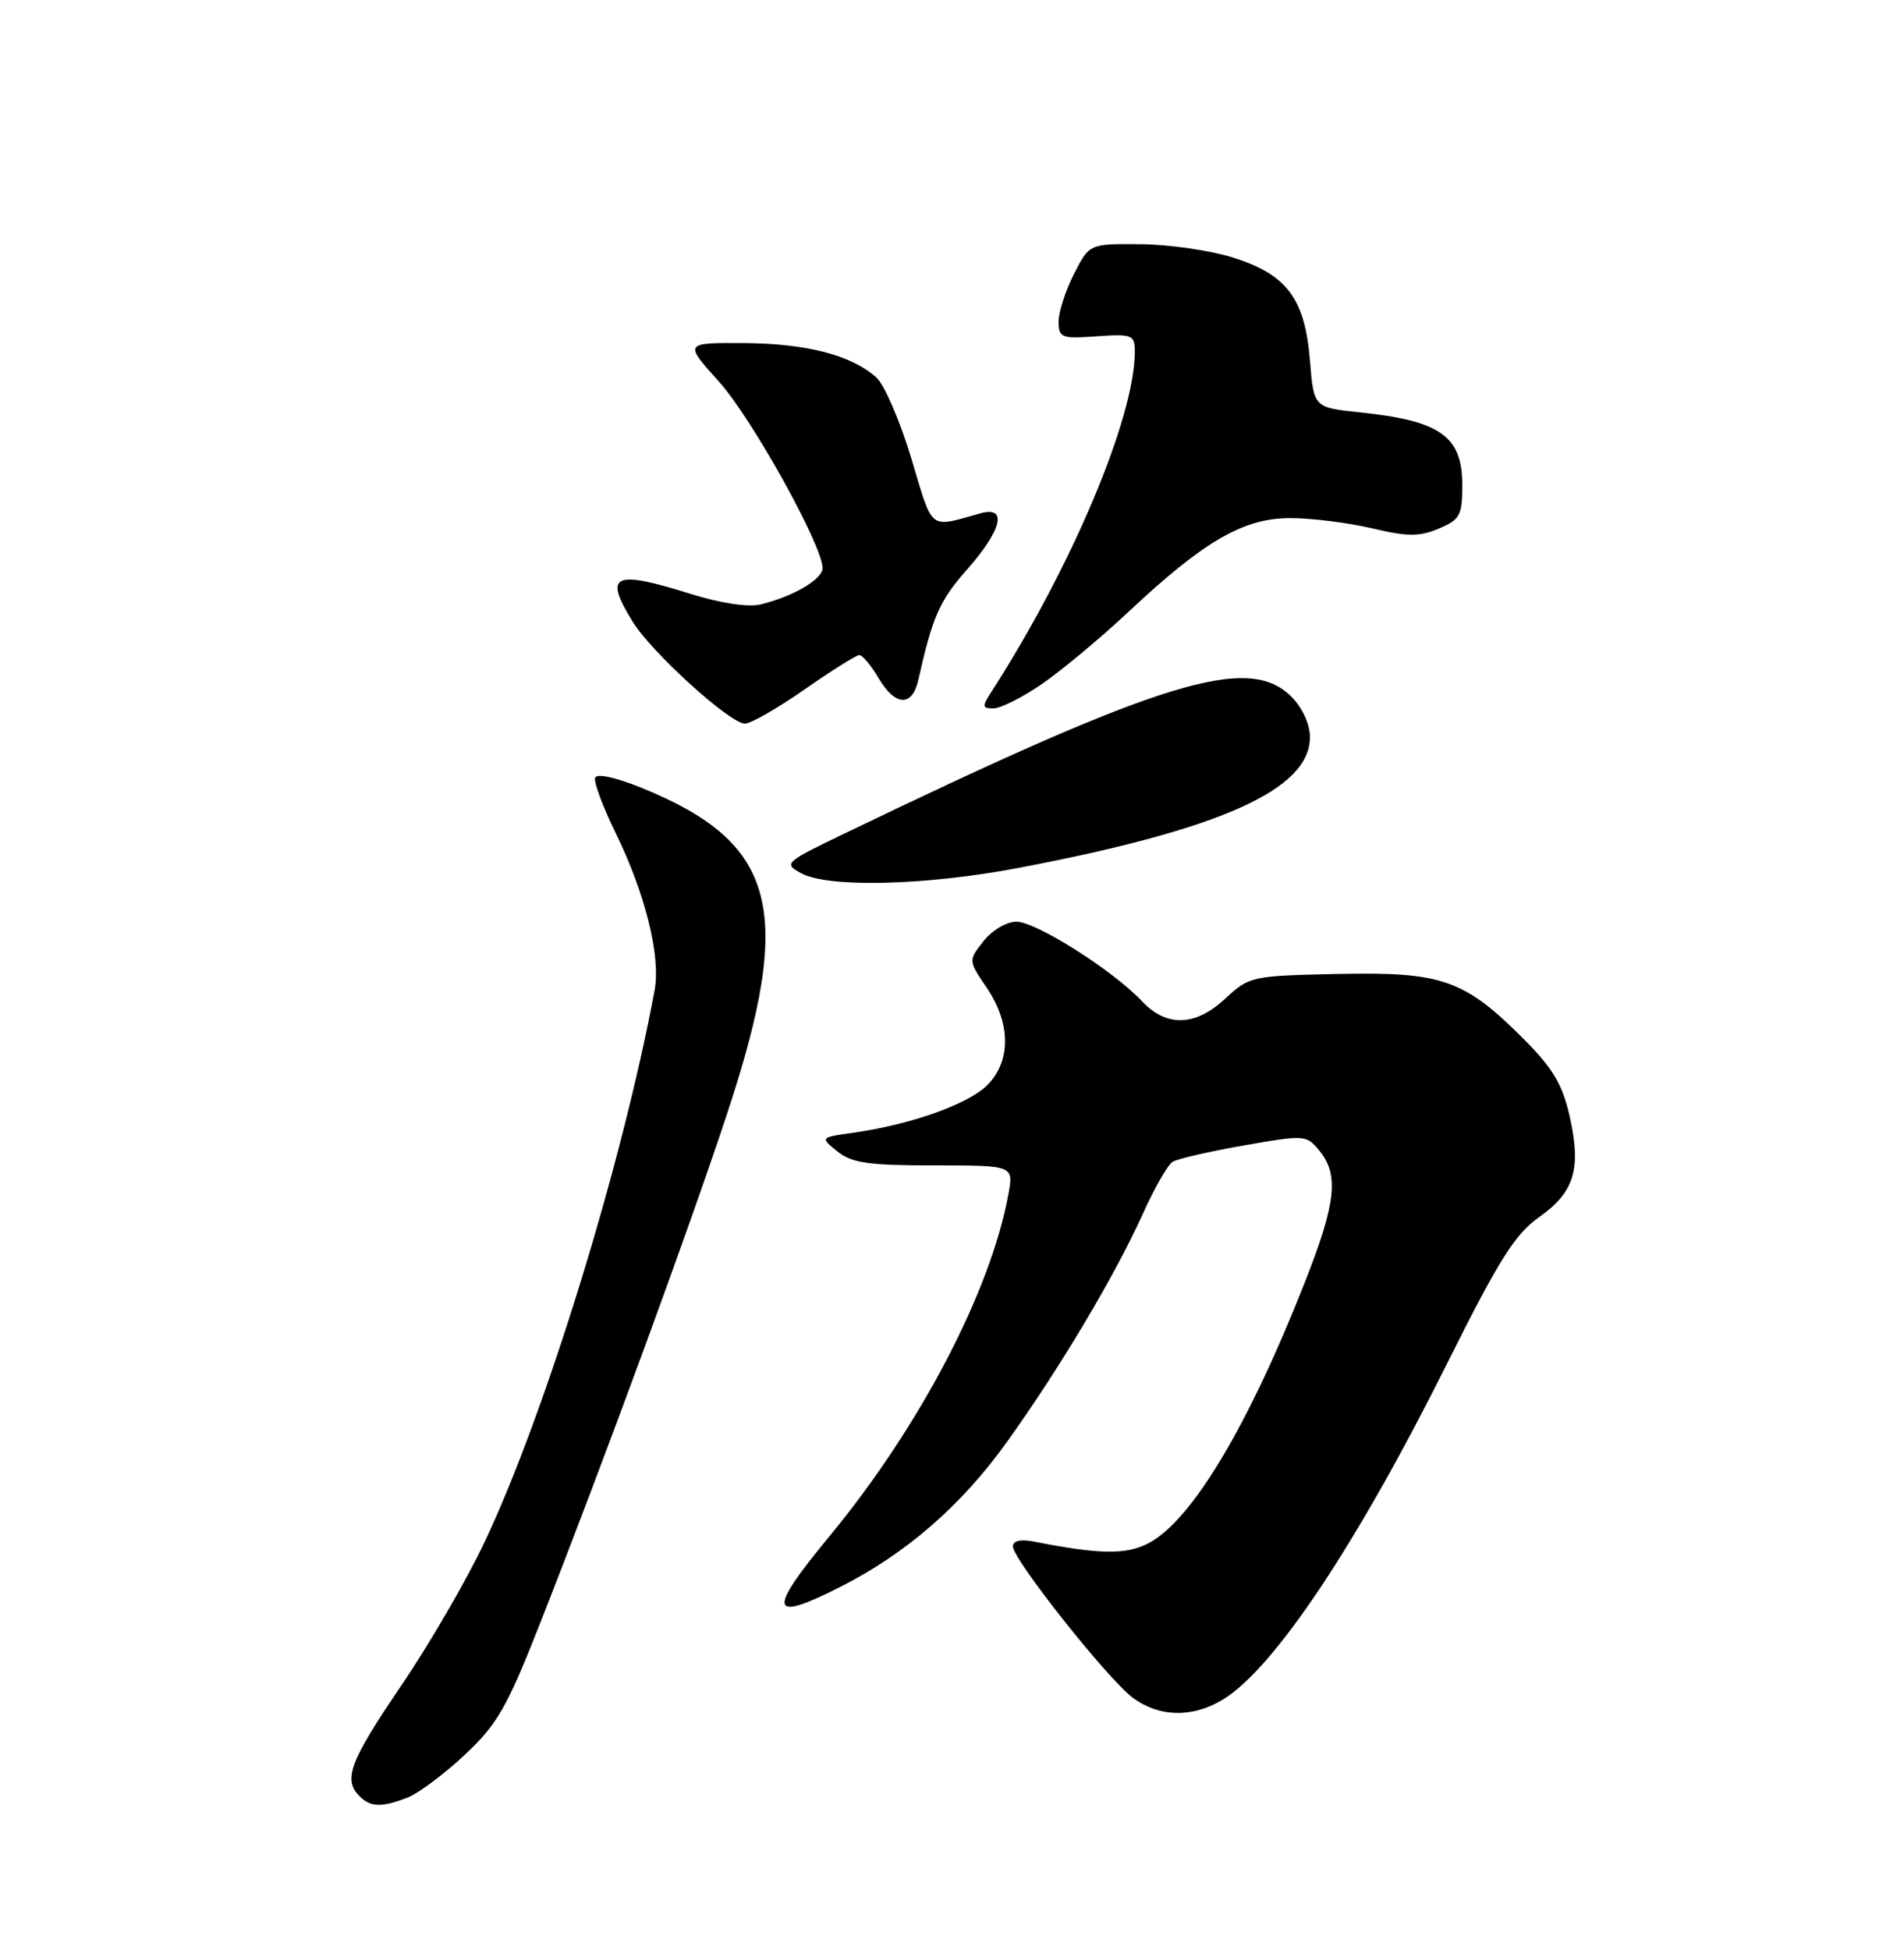 <?xml version="1.0" encoding="UTF-8" standalone="no"?>
<!DOCTYPE svg PUBLIC "-//W3C//DTD SVG 1.1//EN" "http://www.w3.org/Graphics/SVG/1.1/DTD/svg11.dtd" >
<svg xmlns="http://www.w3.org/2000/svg" xmlns:xlink="http://www.w3.org/1999/xlink" version="1.1" viewBox="0 0 250 256">
 <g >
 <path fill="currentColor"
d=" M 53.46 236.01 C 54.89 235.47 58.28 232.95 60.99 230.41 C 65.30 226.38 66.55 224.20 70.90 213.15 C 79.27 191.88 90.51 161.27 95.54 146.00 C 104.31 119.39 102.00 110.66 84.27 103.44 C 80.85 102.05 78.36 101.51 78.14 102.11 C 77.95 102.67 79.15 105.91 80.82 109.32 C 84.73 117.31 86.78 125.57 85.95 130.00 C 81.73 152.73 71.56 185.72 63.60 202.50 C 61.26 207.45 56.34 215.92 52.67 221.31 C 45.93 231.23 45.02 233.62 47.20 235.80 C 48.66 237.26 50.07 237.31 53.46 236.01 Z  M 160.59 223.11 C 167.31 219.01 178.18 202.71 190.01 179.00 C 196.81 165.37 198.92 162.03 202.10 159.78 C 206.74 156.50 207.65 153.48 206.10 146.54 C 205.18 142.44 203.89 140.25 200.21 136.55 C 192.31 128.61 189.43 127.58 175.80 127.86 C 164.37 128.10 164.03 128.17 160.94 131.05 C 156.97 134.76 153.18 134.89 149.92 131.42 C 146.16 127.41 136.03 121.00 133.46 121.00 C 132.17 121.00 130.26 122.13 129.14 123.55 C 127.13 126.10 127.13 126.10 129.57 129.69 C 132.74 134.37 132.76 139.33 129.62 142.47 C 127.13 144.96 119.58 147.64 112.09 148.70 C 107.67 149.32 107.67 149.32 109.95 151.16 C 111.83 152.68 114.01 153.00 122.66 153.00 C 133.09 153.00 133.09 153.00 132.41 156.75 C 130.10 169.48 120.78 187.31 108.92 201.67 C 100.69 211.63 100.99 213.06 110.28 208.36 C 118.94 203.98 126.19 197.69 132.16 189.38 C 139.12 179.68 146.38 167.50 150.05 159.37 C 151.57 155.99 153.33 152.92 153.96 152.53 C 154.58 152.14 158.79 151.17 163.30 150.38 C 171.33 148.97 171.54 148.98 173.25 151.08 C 175.83 154.23 175.42 157.95 171.36 168.26 C 163.89 187.26 156.44 199.69 150.76 202.62 C 147.84 204.13 144.35 204.08 135.75 202.38 C 133.99 202.04 133.00 202.27 133.00 203.03 C 133.00 204.73 145.43 220.41 148.72 222.87 C 152.20 225.46 156.59 225.55 160.59 223.11 Z  M 133.70 113.95 C 160.30 108.89 172.00 103.65 172.00 96.78 C 172.00 95.07 171.01 92.92 169.55 91.45 C 163.92 85.83 152.72 89.26 110.65 109.54 C 103.07 113.19 102.88 113.37 105.15 114.62 C 108.67 116.58 121.46 116.27 133.70 113.95 Z  M 105.66 90.50 C 109.20 88.03 112.43 86.00 112.83 86.00 C 113.24 86.00 114.37 87.35 115.34 89.00 C 117.55 92.74 119.77 92.85 120.58 89.25 C 122.46 80.89 123.35 78.88 127.00 74.74 C 131.57 69.55 132.32 66.40 128.75 67.39 C 121.87 69.30 122.56 69.84 119.67 60.22 C 118.20 55.32 116.13 50.52 115.07 49.56 C 111.83 46.63 105.89 45.09 97.66 45.04 C 89.81 45.00 89.81 45.00 94.40 50.10 C 98.73 54.92 108.00 71.60 108.00 74.58 C 108.00 76.06 104.12 78.33 99.83 79.36 C 98.25 79.74 94.60 79.19 90.83 78.01 C 80.51 74.78 79.22 75.38 83.07 81.62 C 85.58 85.68 95.85 95.00 97.81 95.00 C 98.59 95.00 102.12 92.97 105.66 90.50 Z  M 136.82 89.79 C 139.39 88.02 144.52 83.75 148.20 80.30 C 158.13 70.99 163.31 68.00 169.45 68.02 C 172.23 68.02 177.05 68.63 180.16 69.36 C 184.82 70.46 186.37 70.47 188.91 69.40 C 191.70 68.22 192.00 67.67 192.00 63.70 C 192.00 57.26 189.16 55.24 178.50 54.13 C 172.50 53.50 172.50 53.50 172.00 47.32 C 171.34 39.20 168.98 36.04 161.89 33.81 C 158.93 32.88 153.47 32.09 149.77 32.06 C 143.04 32.00 143.04 32.00 141.02 35.96 C 139.91 38.14 139.00 40.95 139.00 42.21 C 139.00 44.34 139.35 44.48 144.00 44.15 C 148.70 43.83 149.00 43.95 149.00 46.19 C 149.00 54.79 140.72 74.45 130.22 90.75 C 128.92 92.77 128.94 93.00 130.45 93.00 C 131.38 93.00 134.25 91.56 136.82 89.79 Z "/>
</g>
</svg>